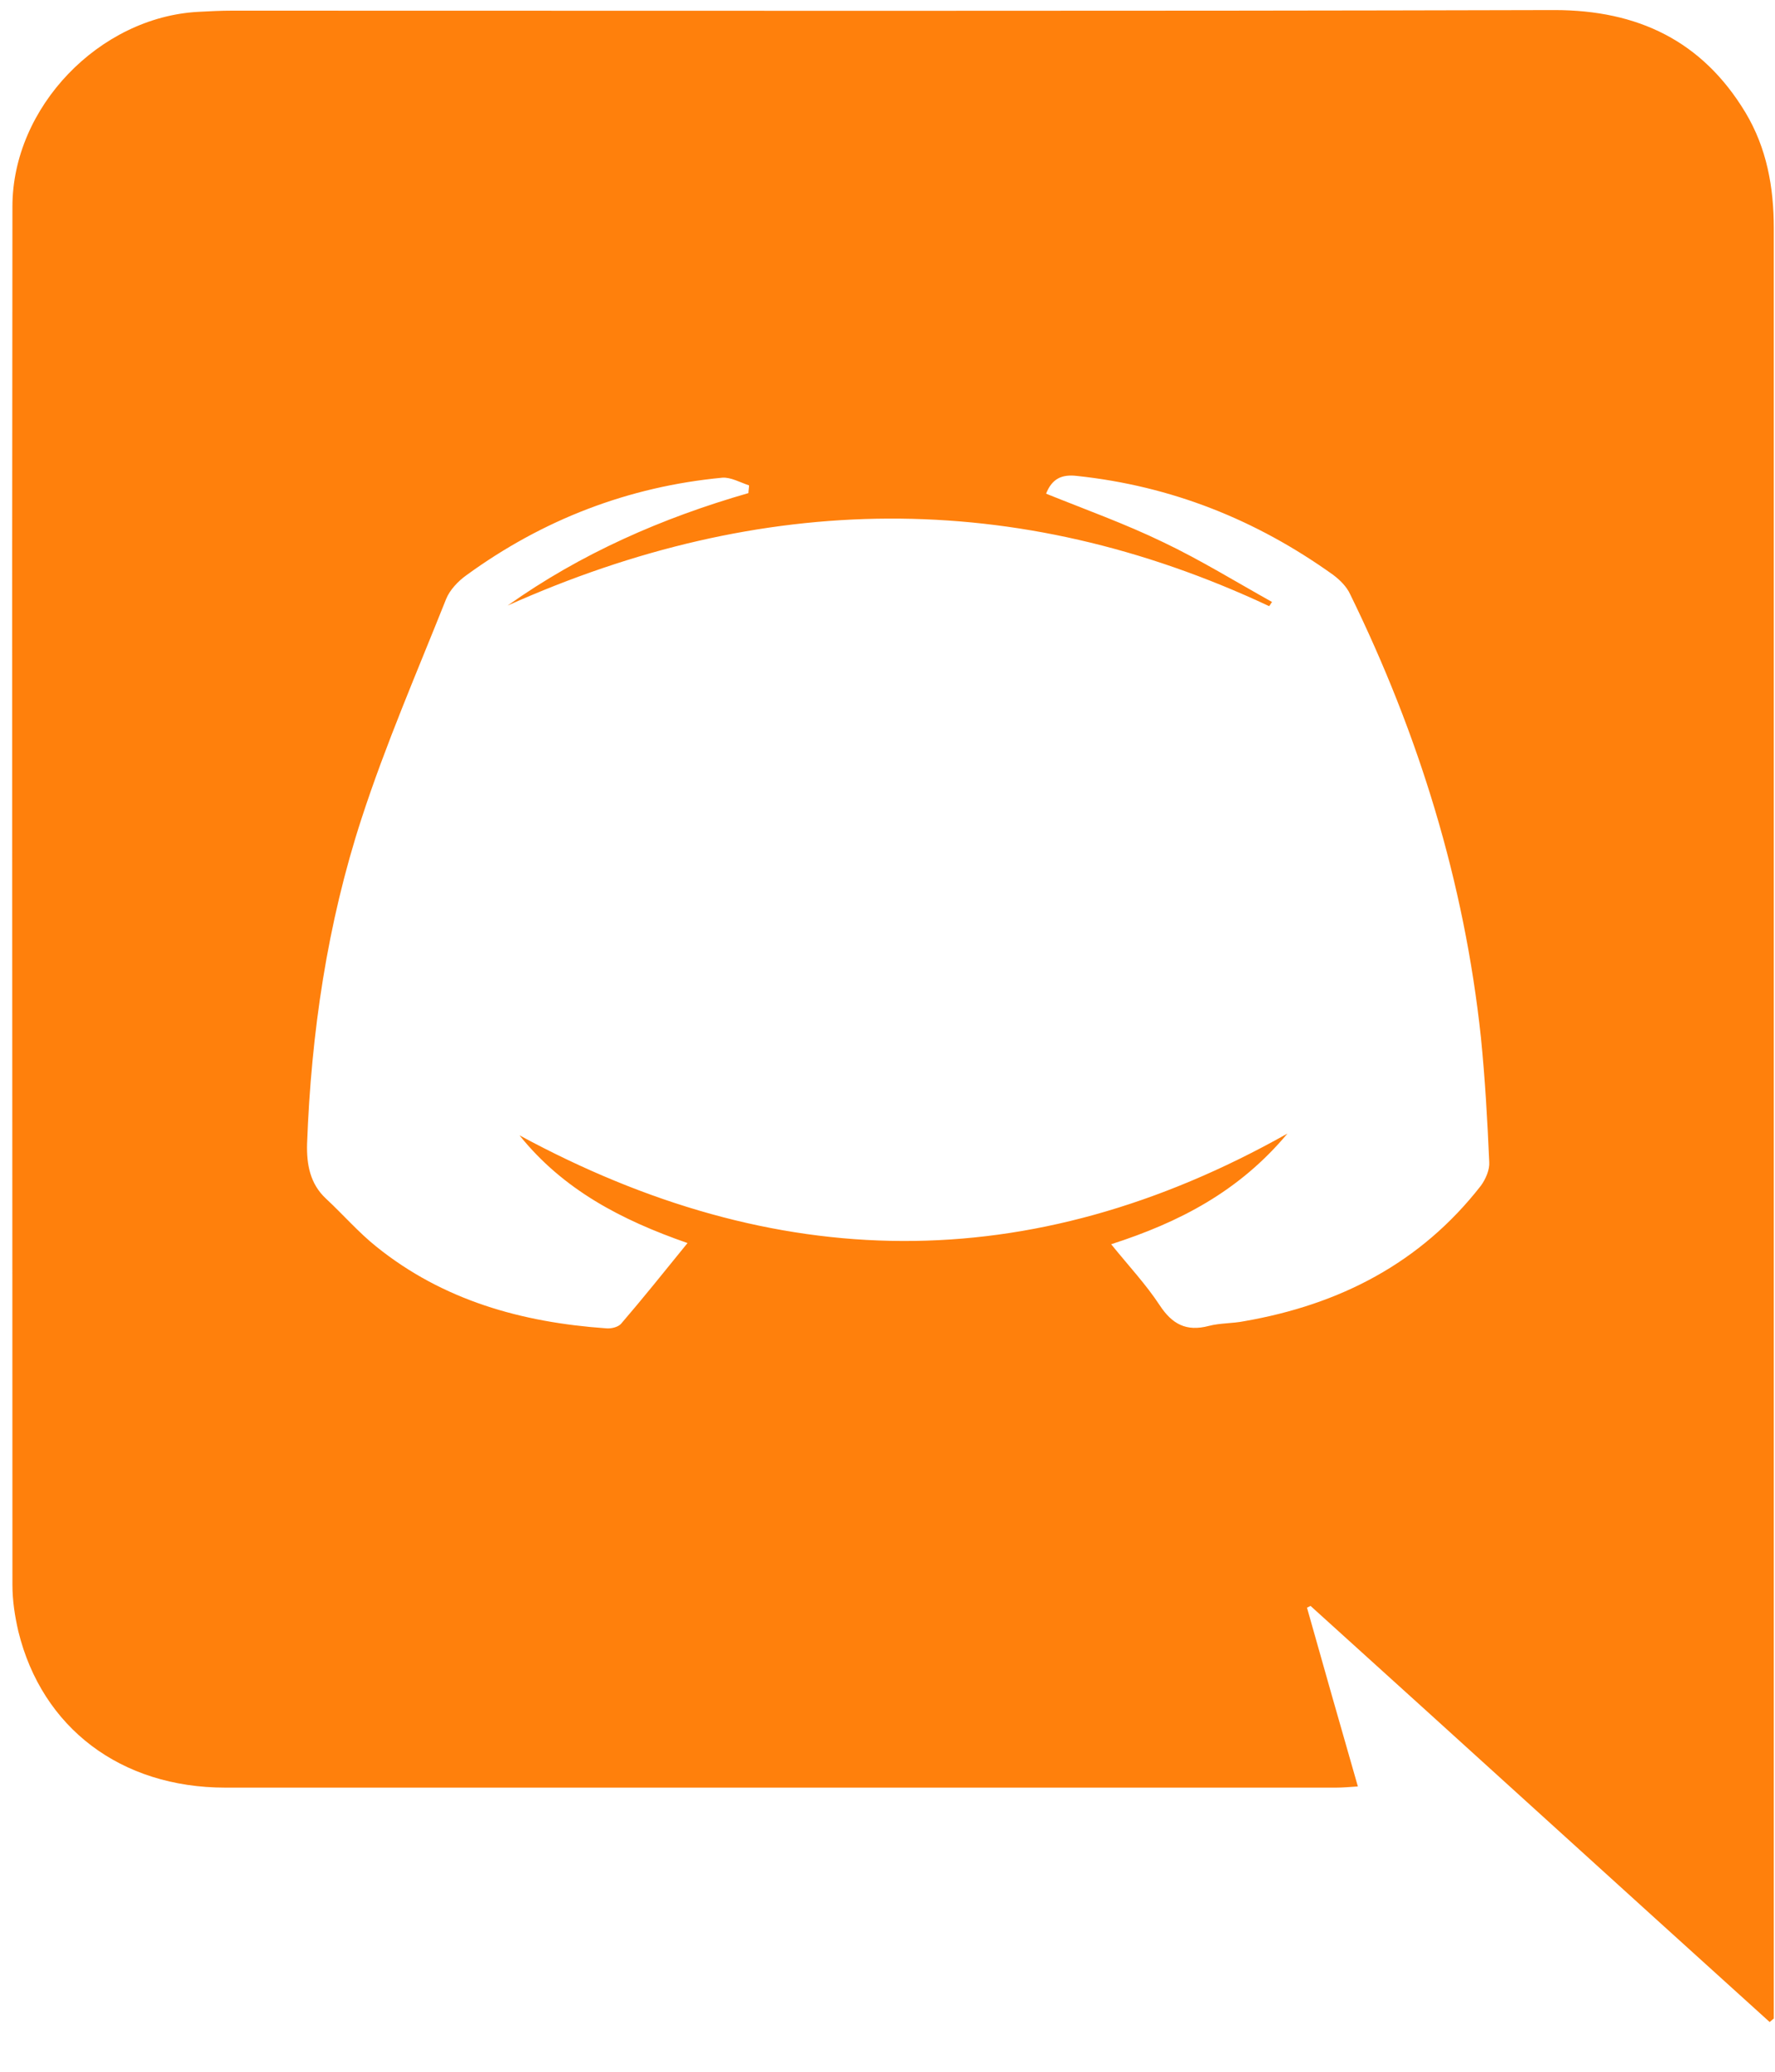 <svg width="30" height="35" viewBox="0 0 30 35" fill="none" xmlns="http://www.w3.org/2000/svg">
<path d="M22.09 27.16C22.37 28.15 22.65 29.14 22.95 30.18C22.8 30.19 22.69 30.2 22.58 30.2C16.32 30.2 10.07 30.2 3.81 30.2C2.04 30.2 0.71 29.19 0.31 27.56C0.25 27.3 0.21 27.04 0.21 26.77C0.21 19.01 0.2 11.25 0.21 3.49C0.21 1.81 1.68 0.29 3.35 0.2C3.54 0.19 3.73 0.18 3.92 0.18C11.37 0.18 18.82 0.19 26.27 0.17C27.68 0.17 28.77 0.69 29.5 1.9C29.86 2.5 29.98 3.16 29.98 3.86C29.98 10.19 29.98 16.52 29.98 22.85C29.98 26.47 29.98 30.1 29.98 33.72C29.98 33.85 29.98 33.98 29.98 34.1C29.96 34.12 29.93 34.14 29.91 34.16C27.32 31.82 24.74 29.47 22.15 27.13C22.13 27.14 22.11 27.15 22.09 27.16ZM12.65 8.33C12.65 8.29 12.66 8.24 12.66 8.2C12.51 8.15 12.35 8.06 12.21 8.07C10.62 8.22 9.17 8.78 7.88 9.72C7.74 9.82 7.6 9.97 7.54 10.12C7.05 11.35 6.52 12.57 6.11 13.83C5.53 15.61 5.26 17.45 5.19 19.32C5.18 19.67 5.24 20 5.51 20.25C5.8 20.52 6.06 20.82 6.36 21.06C7.49 21.97 8.82 22.34 10.24 22.44C10.33 22.45 10.45 22.42 10.5 22.36C10.87 21.93 11.23 21.48 11.62 21C10.5 20.61 9.52 20.1 8.78 19.18C13.1 21.52 17.39 21.61 21.76 19.15C20.94 20.13 19.93 20.65 18.78 21.02C19.08 21.39 19.37 21.7 19.6 22.05C19.81 22.37 20.05 22.5 20.43 22.4C20.62 22.35 20.83 22.36 21.03 22.32C22.64 22.04 24.01 21.34 25.03 20.03C25.11 19.92 25.18 19.76 25.17 19.63C25.14 18.93 25.1 18.23 25.03 17.53C24.75 14.9 23.98 12.41 22.82 10.04C22.76 9.91 22.65 9.8 22.53 9.71C21.23 8.78 19.8 8.21 18.2 8.04C17.94 8.01 17.78 8.09 17.68 8.34C18.35 8.61 19.02 8.85 19.66 9.16C20.29 9.46 20.89 9.83 21.5 10.17C21.48 10.19 21.47 10.22 21.45 10.24C17.16 8.23 12.87 8.31 8.58 10.23C9.82 9.35 11.19 8.75 12.65 8.33Z" fill="#FF800C"/>
</svg>
